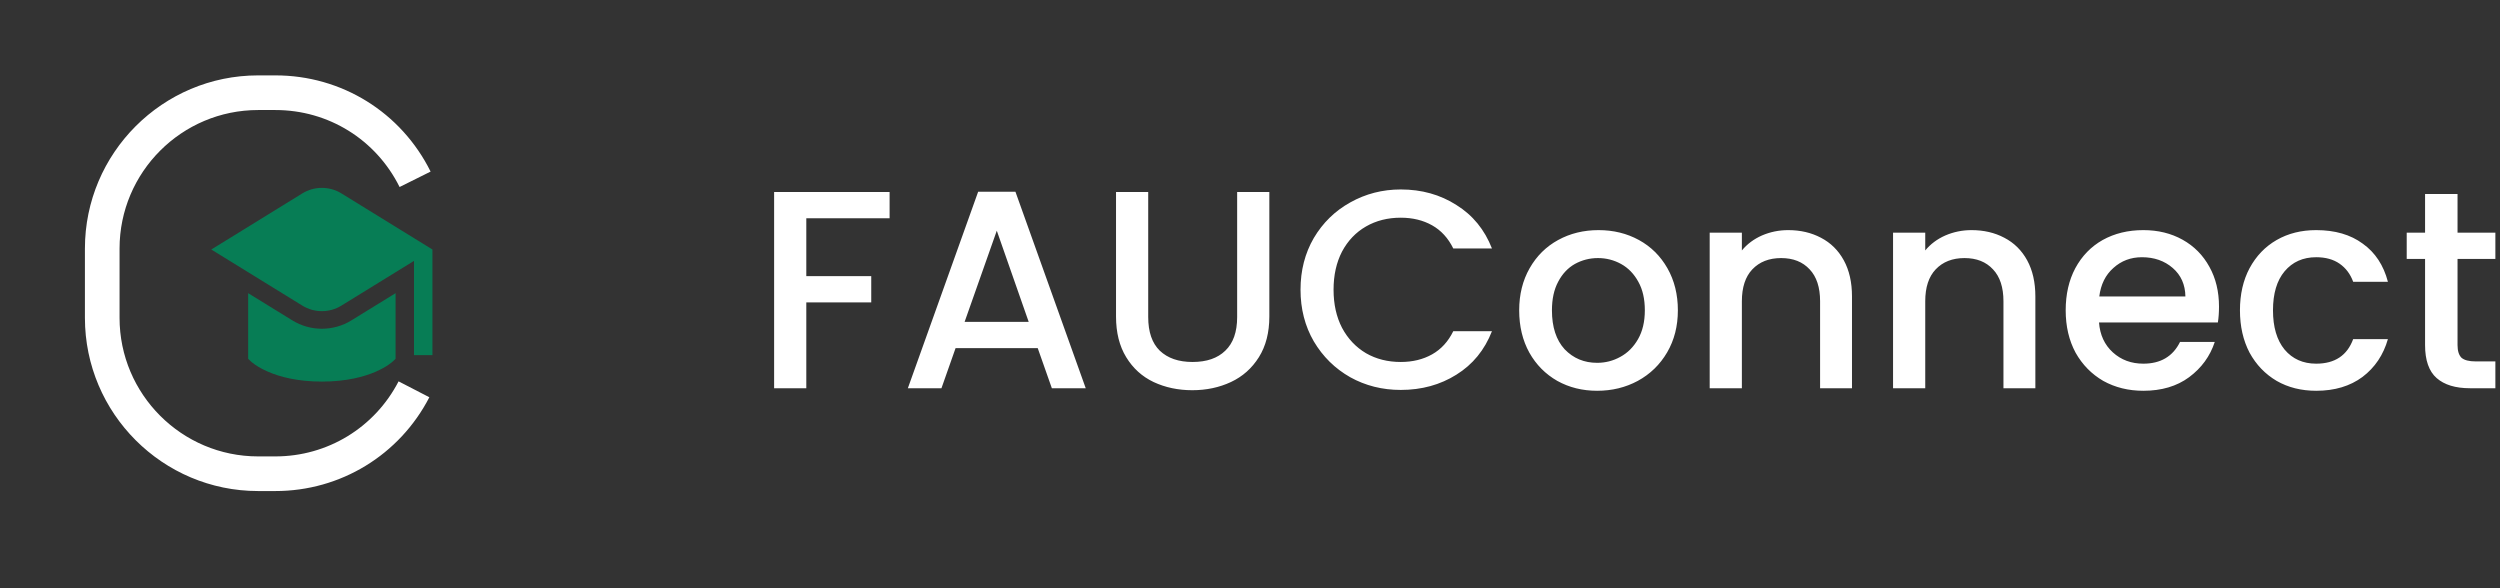 <svg width="425" height="100" viewBox="0 0 425 100" fill="none" xmlns="http://www.w3.org/2000/svg">
<rect x="0" y="0" width="425" height="100" fill="#333333" stroke="none"/>
<path d="M46.822 83.477H43.878C27.644 83.477 14.436 70.269 14.436 54.035V42.258C14.436 26.024 27.644 12.816 43.878 12.816H46.822C58.081 12.816 68.188 19.081 73.202 29.168L67.929 31.792C63.919 23.719 55.831 18.705 46.822 18.705H43.878C30.891 18.705 20.324 29.271 20.324 42.258V54.035C20.324 67.022 30.891 77.589 43.878 77.589H46.822C55.672 77.589 63.692 72.701 67.758 64.831L72.99 67.534C67.905 77.368 57.881 83.477 46.819 83.477H46.822Z" fill="white"/>
<path d="M73.514 42.417V60.377H70.382V44.348L58.039 51.954C56.019 53.208 53.416 53.208 51.397 51.954L35.921 42.417L51.397 32.878C53.418 31.628 56.018 31.628 58.039 32.878L73.514 42.417ZM54.718 55.887C52.938 55.887 51.199 55.395 49.706 54.469L42.187 49.84V60.997L42.646 61.435C42.793 61.575 46.333 64.868 54.718 64.868C63.102 64.868 66.643 61.575 66.79 61.435L67.249 60.997V49.84L59.73 54.469C58.237 55.395 56.496 55.887 54.718 55.887Z" fill="#077D55"/>
<path d="M151.232 32.64V37.104H137.072V46.944H148.112V51.408H137.072V66H131.6V32.64H151.232ZM176.415 59.184H162.447L160.047 66H154.335L166.287 32.592H172.623L184.575 66H178.815L176.415 59.184ZM174.879 54.72L169.455 39.216L163.983 54.72H174.879ZM195.196 32.64V53.904C195.196 56.432 195.852 58.336 197.164 59.616C198.508 60.896 200.364 61.536 202.732 61.536C205.132 61.536 206.988 60.896 208.3 59.616C209.644 58.336 210.316 56.432 210.316 53.904V32.64H215.788V53.808C215.788 56.528 215.196 58.832 214.012 60.72C212.828 62.608 211.244 64.016 209.26 64.944C207.276 65.872 205.084 66.336 202.684 66.336C200.284 66.336 198.092 65.872 196.108 64.944C194.156 64.016 192.604 62.608 191.452 60.72C190.3 58.832 189.724 56.528 189.724 53.808V32.64H195.196ZM221.089 49.248C221.089 45.984 221.841 43.056 223.345 40.464C224.881 37.872 226.945 35.856 229.537 34.416C232.161 32.944 235.025 32.208 238.129 32.208C241.681 32.208 244.833 33.088 247.585 34.848C250.369 36.576 252.385 39.04 253.633 42.24H247.057C246.193 40.48 244.993 39.168 243.457 38.304C241.921 37.44 240.145 37.008 238.129 37.008C235.921 37.008 233.953 37.504 232.225 38.496C230.497 39.488 229.137 40.912 228.145 42.768C227.185 44.624 226.705 46.784 226.705 49.248C226.705 51.712 227.185 53.872 228.145 55.728C229.137 57.584 230.497 59.024 232.225 60.048C233.953 61.04 235.921 61.536 238.129 61.536C240.145 61.536 241.921 61.104 243.457 60.24C244.993 59.376 246.193 58.064 247.057 56.304H253.633C252.385 59.504 250.369 61.968 247.585 63.696C244.833 65.424 241.681 66.288 238.129 66.288C234.993 66.288 232.129 65.568 229.537 64.128C226.945 62.656 224.881 60.624 223.345 58.032C221.841 55.44 221.089 52.512 221.089 49.248ZM271.51 66.432C269.014 66.432 266.758 65.872 264.742 64.752C262.726 63.6 261.142 62 259.99 59.952C258.838 57.872 258.262 55.472 258.262 52.752C258.262 50.064 258.854 47.68 260.038 45.6C261.222 43.52 262.838 41.92 264.886 40.8C266.934 39.68 269.222 39.12 271.75 39.12C274.278 39.12 276.566 39.68 278.614 40.8C280.662 41.92 282.278 43.52 283.462 45.6C284.646 47.68 285.238 50.064 285.238 52.752C285.238 55.44 284.63 57.824 283.414 59.904C282.198 61.984 280.534 63.6 278.422 64.752C276.342 65.872 274.038 66.432 271.51 66.432ZM271.51 61.68C272.918 61.68 274.23 61.344 275.446 60.672C276.694 60 277.702 58.992 278.47 57.648C279.238 56.304 279.622 54.672 279.622 52.752C279.622 50.832 279.254 49.216 278.518 47.904C277.782 46.56 276.806 45.552 275.59 44.88C274.374 44.208 273.062 43.872 271.654 43.872C270.246 43.872 268.934 44.208 267.718 44.88C266.534 45.552 265.59 46.56 264.886 47.904C264.182 49.216 263.83 50.832 263.83 52.752C263.83 55.6 264.55 57.808 265.99 59.376C267.462 60.912 269.302 61.68 271.51 61.68ZM303.991 39.12C306.071 39.12 307.927 39.552 309.559 40.416C311.223 41.28 312.519 42.56 313.447 44.256C314.375 45.952 314.839 48 314.839 50.4V66H309.415V51.216C309.415 48.848 308.823 47.04 307.639 45.792C306.455 44.512 304.839 43.872 302.791 43.872C300.743 43.872 299.111 44.512 297.895 45.792C296.711 47.04 296.119 48.848 296.119 51.216V66H290.647V39.552H296.119V42.576C297.015 41.488 298.151 40.64 299.527 40.032C300.935 39.424 302.423 39.12 303.991 39.12ZM335.163 39.12C337.243 39.12 339.099 39.552 340.731 40.416C342.395 41.28 343.691 42.56 344.619 44.256C345.547 45.952 346.011 48 346.011 50.4V66H340.587V51.216C340.587 48.848 339.995 47.04 338.811 45.792C337.627 44.512 336.011 43.872 333.963 43.872C331.915 43.872 330.283 44.512 329.067 45.792C327.883 47.04 327.291 48.848 327.291 51.216V66H321.819V39.552H327.291V42.576C328.187 41.488 329.323 40.64 330.699 40.032C332.107 39.424 333.595 39.12 335.163 39.12ZM377.231 52.128C377.231 53.12 377.167 54.016 377.039 54.816H356.831C356.991 56.928 357.775 58.624 359.183 59.904C360.591 61.184 362.319 61.824 364.367 61.824C367.311 61.824 369.391 60.592 370.607 58.128H376.511C375.711 60.56 374.255 62.56 372.143 64.128C370.063 65.664 367.471 66.432 364.367 66.432C361.839 66.432 359.567 65.872 357.551 64.752C355.567 63.6 353.999 62 352.847 59.952C351.727 57.872 351.167 55.472 351.167 52.752C351.167 50.032 351.711 47.648 352.799 45.6C353.919 43.52 355.471 41.92 357.455 40.8C359.471 39.68 361.775 39.12 364.367 39.12C366.863 39.12 369.087 39.664 371.039 40.752C372.991 41.84 374.511 43.376 375.599 45.36C376.687 47.312 377.231 49.568 377.231 52.128ZM371.519 50.4C371.487 48.384 370.767 46.768 369.359 45.552C367.951 44.336 366.207 43.728 364.127 43.728C362.239 43.728 360.623 44.336 359.279 45.552C357.935 46.736 357.135 48.352 356.879 50.4H371.519ZM380.792 52.752C380.792 50.032 381.336 47.648 382.424 45.6C383.544 43.52 385.08 41.92 387.032 40.8C388.984 39.68 391.224 39.12 393.752 39.12C396.952 39.12 399.592 39.888 401.672 41.424C403.784 42.928 405.208 45.088 405.944 47.904H400.04C399.56 46.592 398.792 45.568 397.736 44.832C396.68 44.096 395.352 43.728 393.752 43.728C391.512 43.728 389.72 44.528 388.376 46.128C387.064 47.696 386.408 49.904 386.408 52.752C386.408 55.6 387.064 57.824 388.376 59.424C389.72 61.024 391.512 61.824 393.752 61.824C396.92 61.824 399.016 60.432 400.04 57.648H405.944C405.176 60.336 403.736 62.48 401.624 64.08C399.512 65.648 396.888 66.432 393.752 66.432C391.224 66.432 388.984 65.872 387.032 64.752C385.08 63.6 383.544 62 382.424 59.952C381.336 57.872 380.792 55.472 380.792 52.752ZM417.781 44.016V58.656C417.781 59.648 418.005 60.368 418.453 60.816C418.933 61.232 419.733 61.44 420.853 61.44H424.213V66H419.893C417.429 66 415.541 65.424 414.229 64.272C412.917 63.12 412.261 61.248 412.261 58.656V44.016H409.141V39.552H412.261V32.976H417.781V39.552H424.213V44.016H417.781Z" fill="white"/>
</svg>
